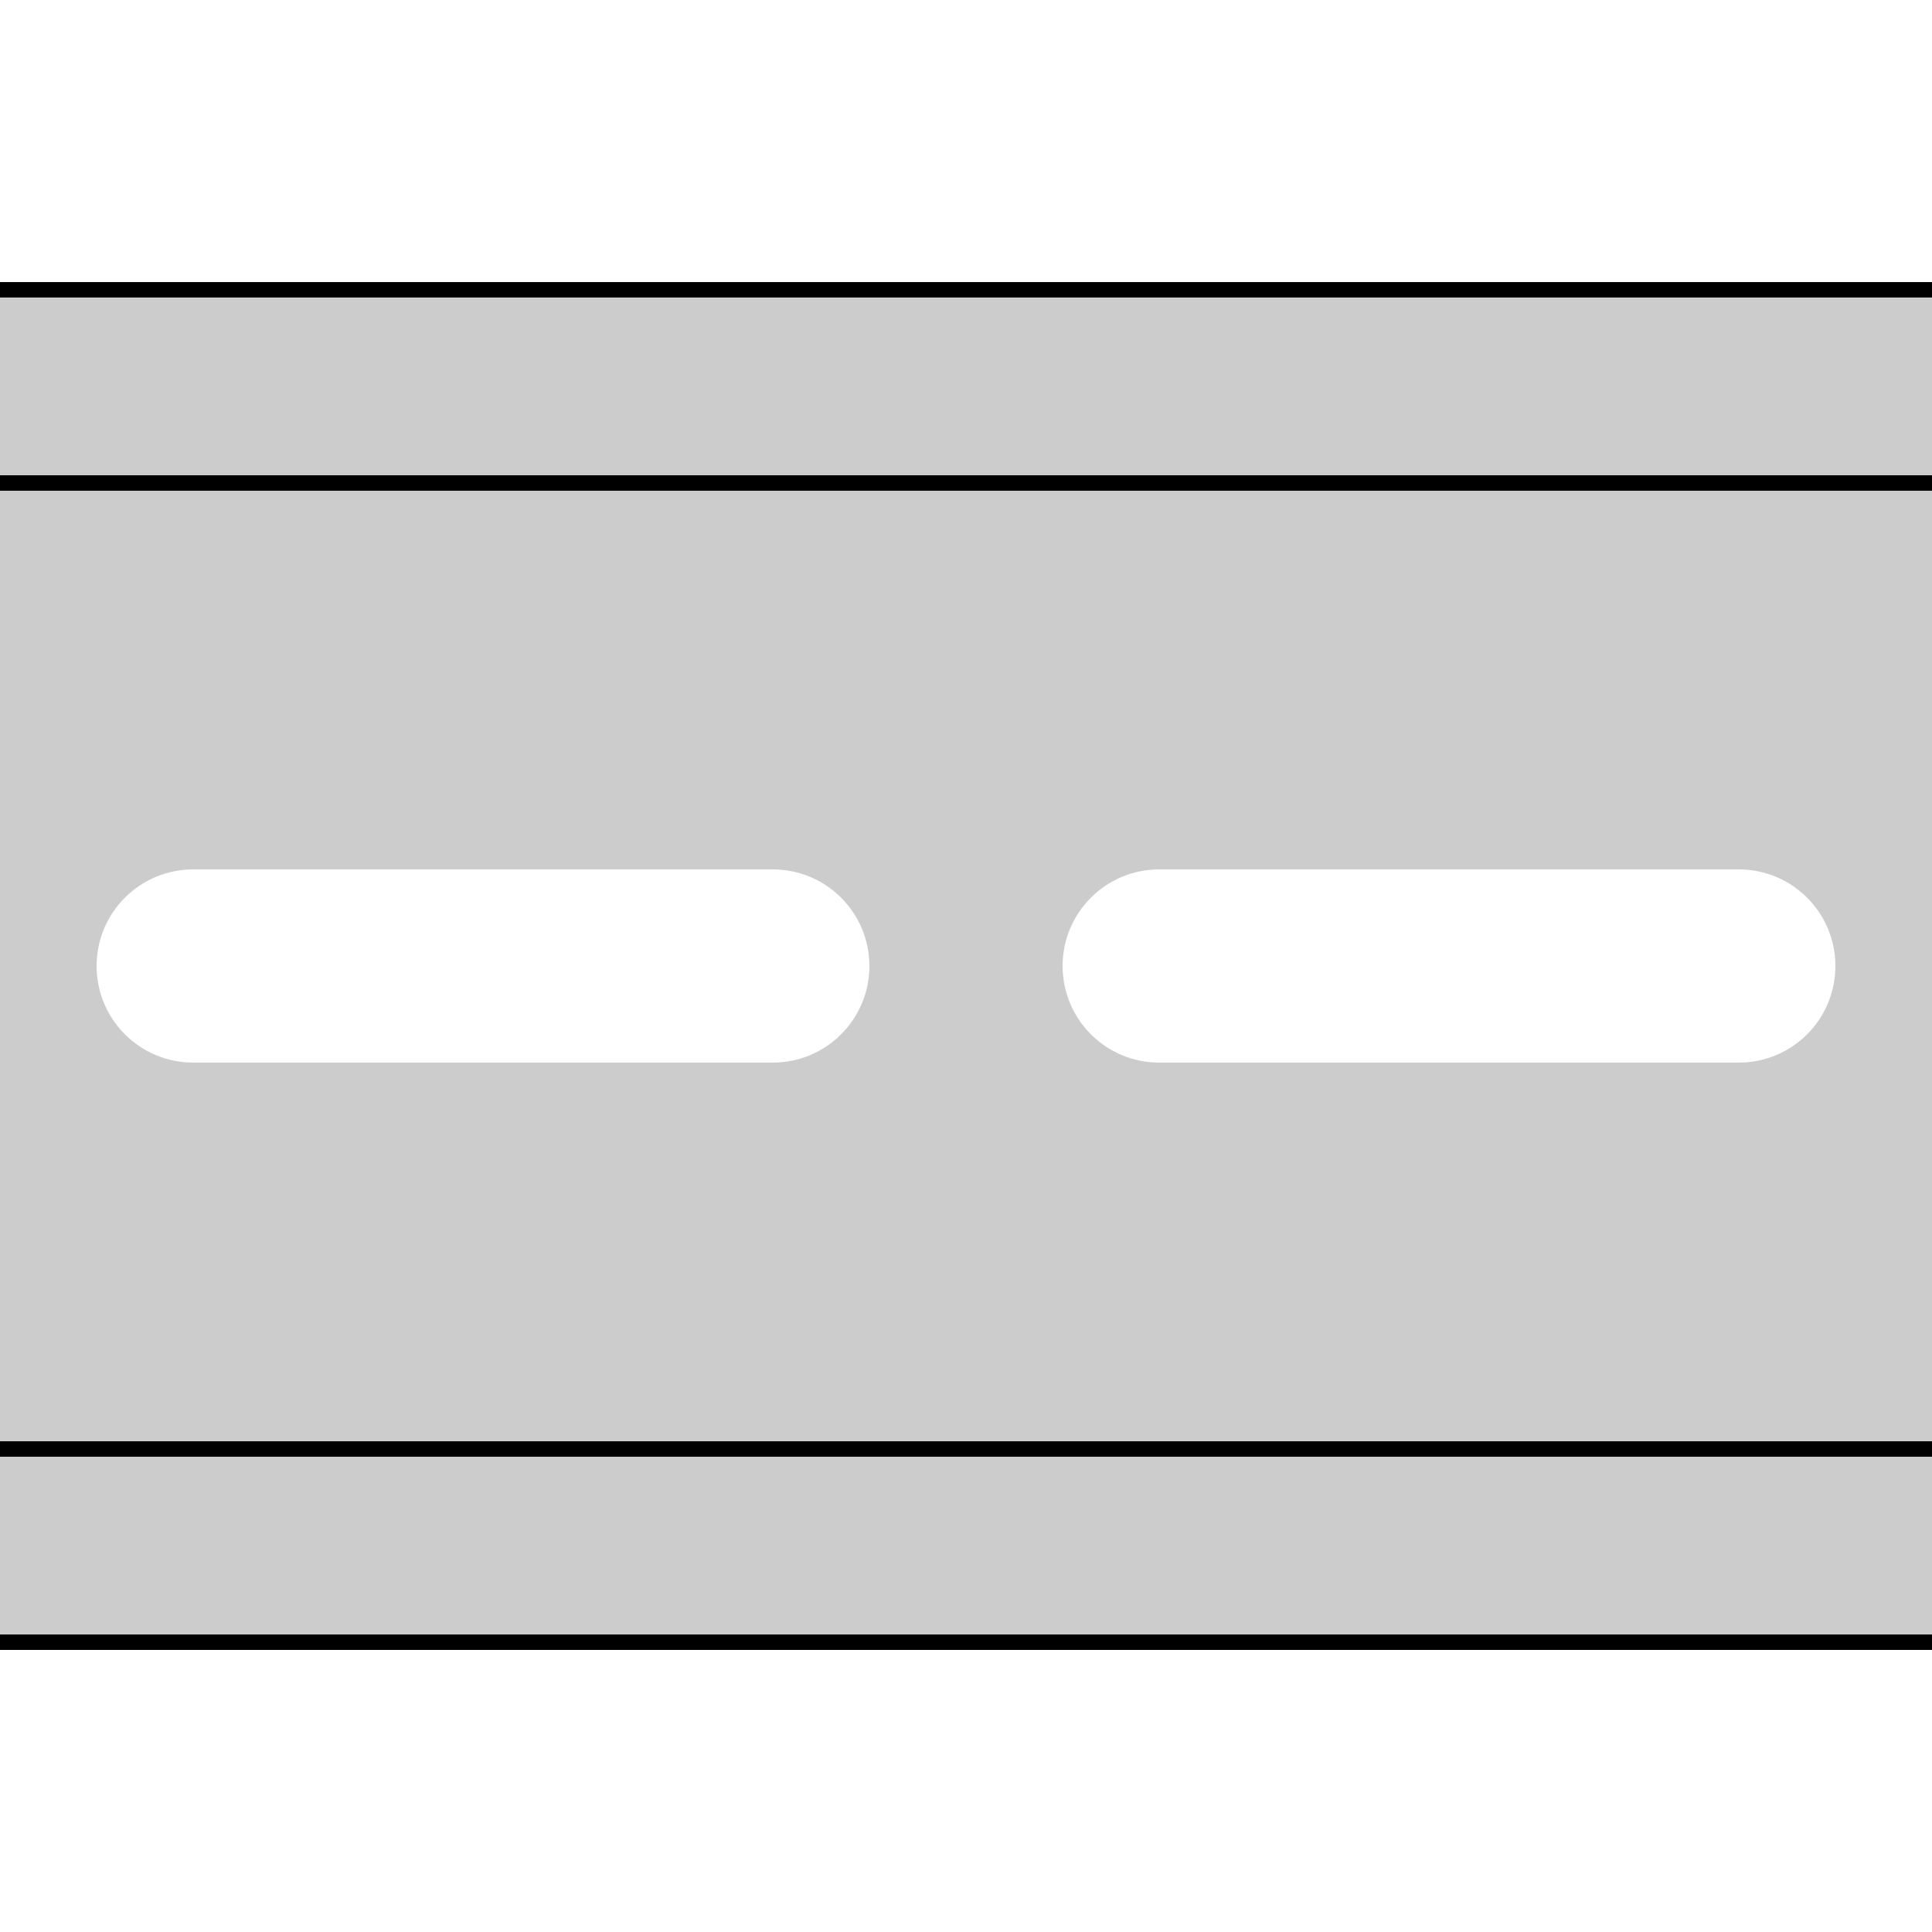 <?xml version="1.0" encoding="utf-8"?>
<svg width="50mm" height="50mm" viewBox="0 0 50 50" xmlns="http://www.w3.org/2000/svg">
  <path d="M 2.5 25 C 2.5 26.381 3.619 27.5 5 27.5 L 20 27.5 C 21.381 27.5 22.5 26.381 22.5 25 C 22.5 23.619 21.381 22.5 20 22.5 L 5 22.5 C 3.619 22.5 2.5 23.619 2.5 25 Z M 27.5 25 C 27.5 26.381 28.619 27.5 30 27.5 L 45 27.5 C 46.381 27.5 47.5 26.381 47.5 25 C 47.5 23.619 46.381 22.5 45 22.5 L 30 22.5 C 28.619 22.5 27.5 23.619 27.5 25 Z M 0 12.5 L 50 12.5 L 50 37.5 L 0 37.5 Z" style="fill: rgb(204, 204, 204); stroke-width: 0.4;"/>
  <rect width="50" height="5" y="7.5" style="fill: rgb(204, 204, 204); stroke-width: 0.4;"/>
  <rect width="50" height="5" y="37.5" style="fill: rgb(204, 204, 204); stroke-width: 0.4;"/>
  <path d="M 0 7.5 h 50" style="fill: none; stroke: black; stroke-width: 0.4;"/>
  <path d="M 0 12.5 h 50" style="fill: none; stroke: black; stroke-width: 0.4;"/>
  <path d="M 0 37.5 h 50" style="fill: none; stroke: black; stroke-width: 0.4;"/>
  <path d="M 0 42.5 h 50" style="fill: none; stroke: black; stroke-width: 0.4;"/>
</svg>
